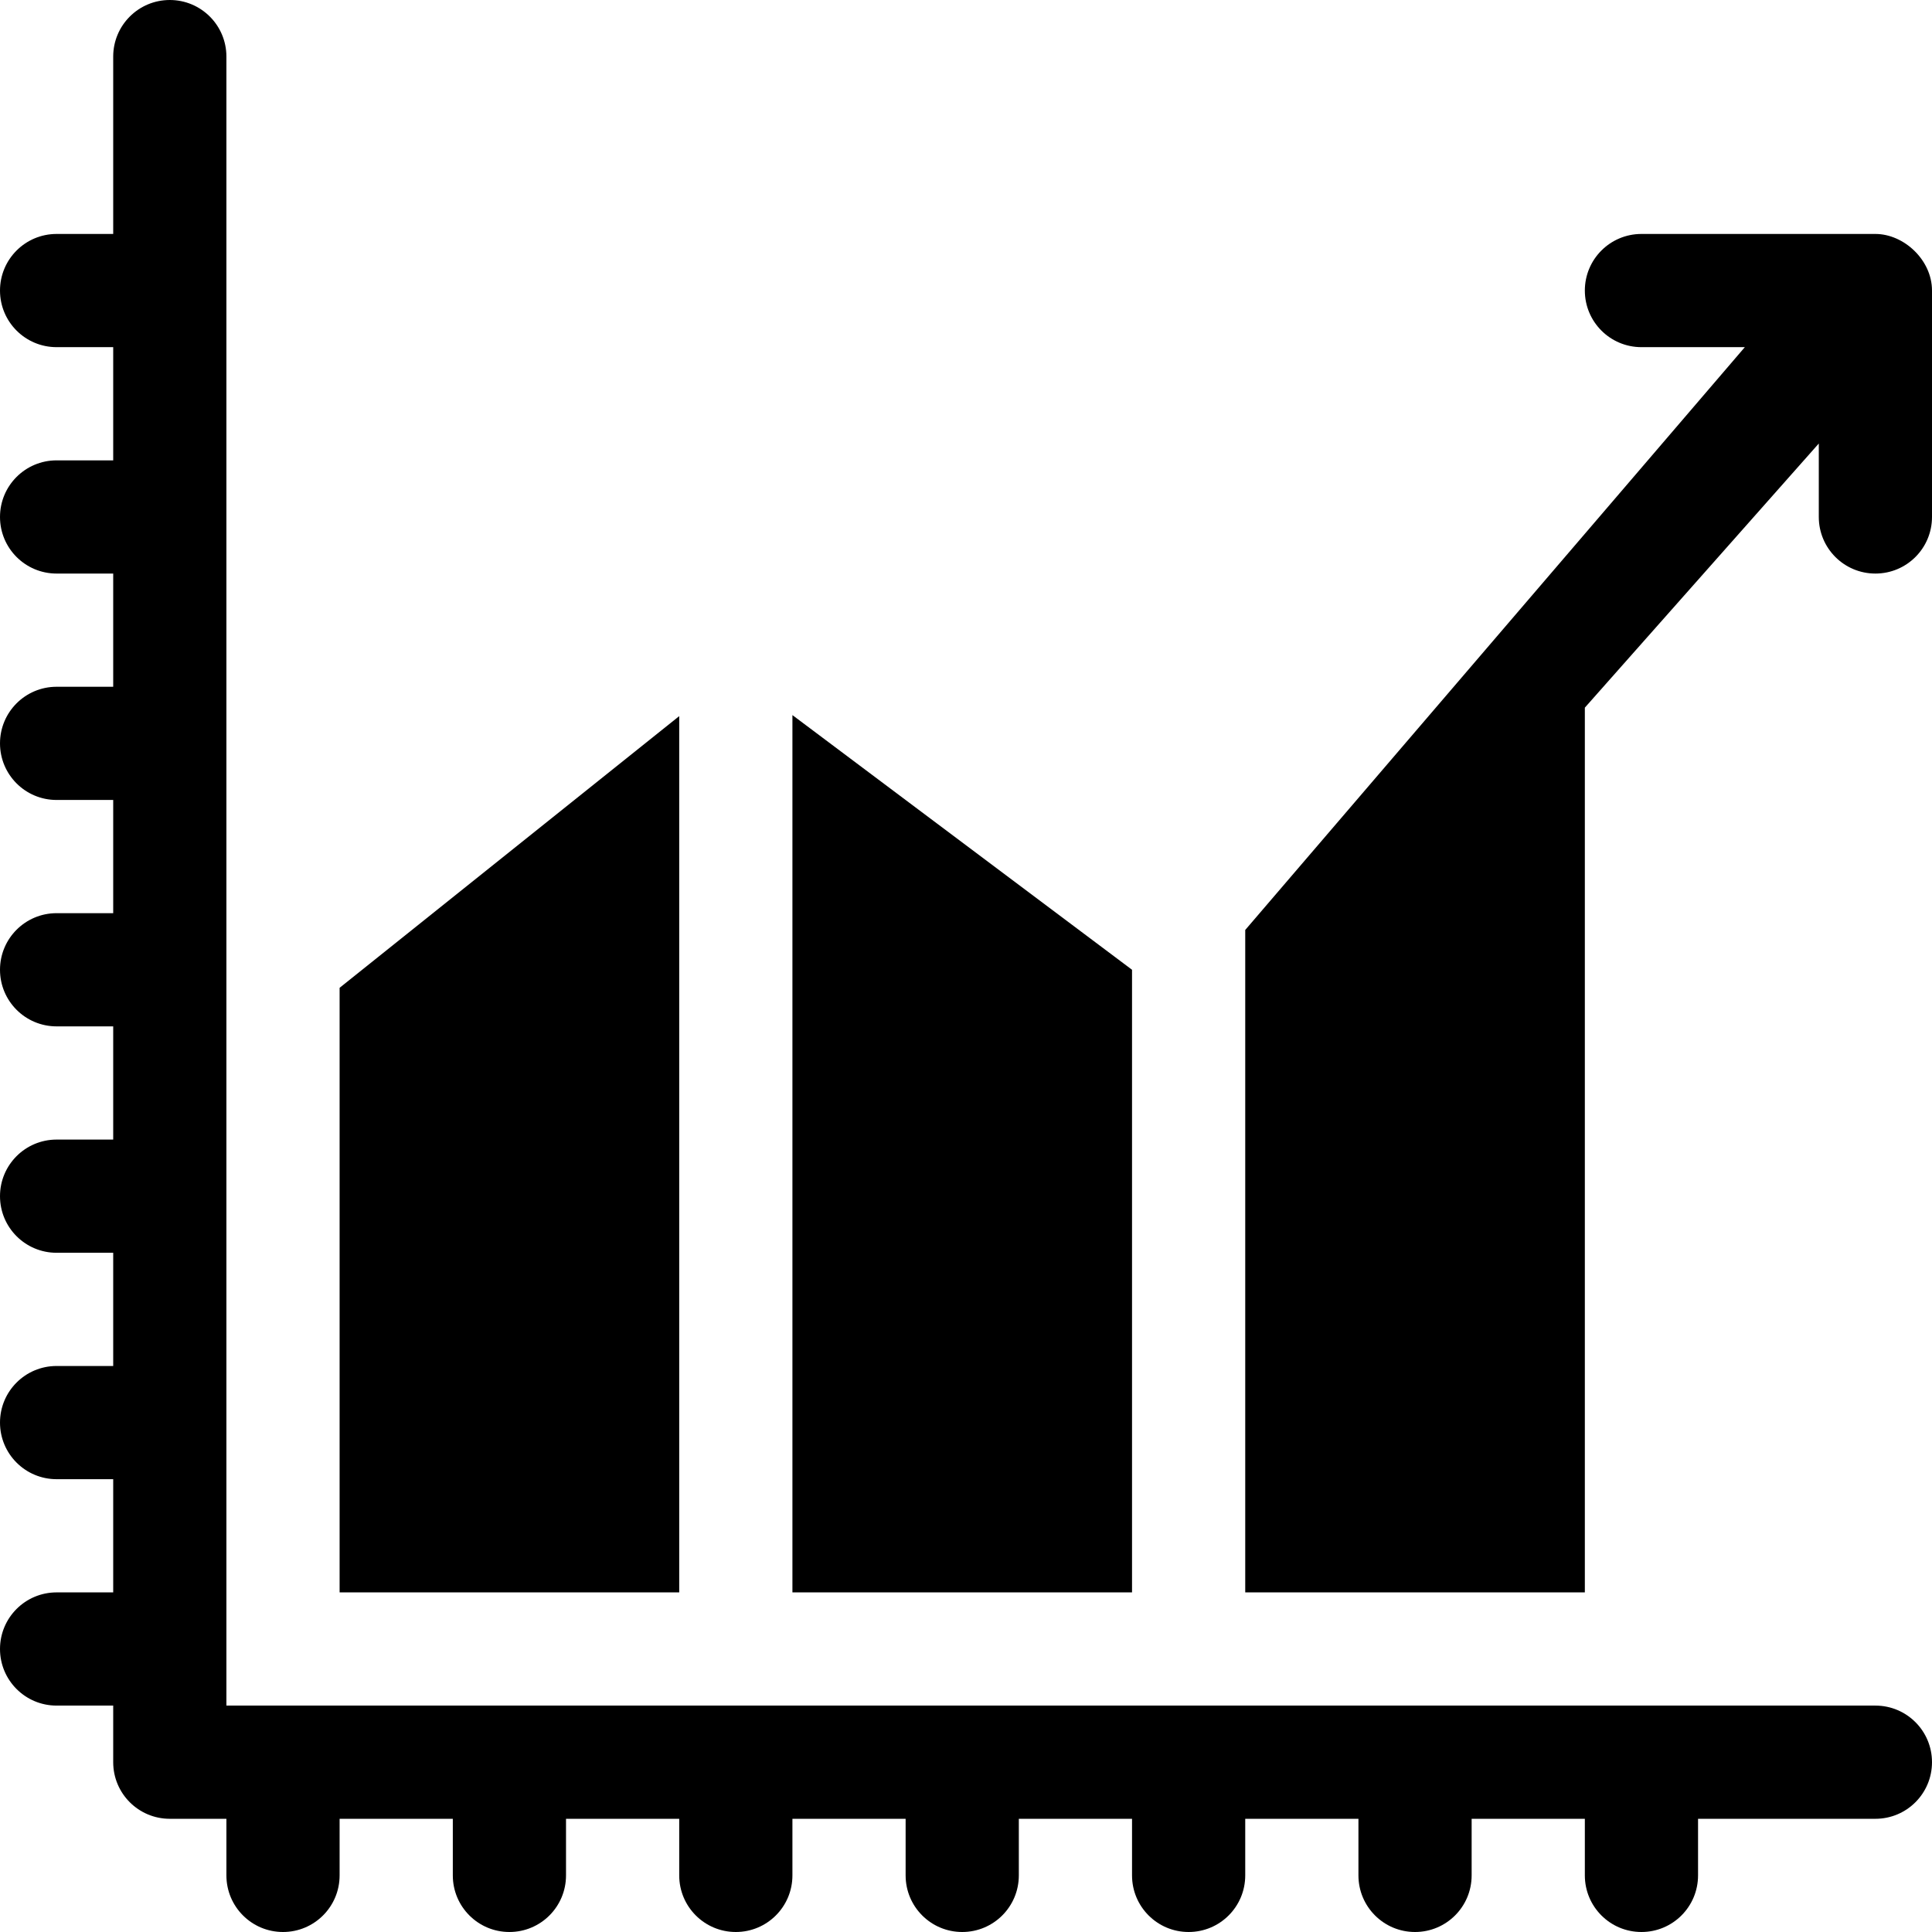 <?xml version="1.0" encoding="iso-8859-1"?>
<!-- Generator: Adobe Illustrator 19.0.0, SVG Export Plug-In . SVG Version: 6.00 Build 0)  -->
<svg version="1.1" id="Capa_1" xmlns="http://www.w3.org/2000/svg" xmlns:xlink="http://www.w3.org/1999/xlink" x="0px" y="0px"
	 viewBox="0 0 512 512" style="enable-background:new 0 0 512 512;" xml:space="preserve">
<g>
	<g>
		<path d="M497,452H60V15c0-8.291-6.709-15-15-15S30,6.709,30,15v47H15C6.709,62,0,68.709,0,77s6.709,15,15,15h15v30H15
			c-8.291,0-15,6.709-15,15s6.709,15,15,15h15v30H15c-8.291,0-15,6.709-15,15s6.709,15,15,15h15v30H15c-8.291,0-15,6.709-15,15
			s6.709,15,15,15h15v30H15c-8.291,0-15,6.709-15,15c0,8.291,6.709,15,15,15h15v30H15c-8.291,0-15,6.709-15,15
			c0,8.291,6.709,15,15,15h15v30H15c-8.291,0-15,6.709-15,15c0,8.291,6.709,15,15,15h15v15c0,8.291,6.709,15,15,15h15v15
			c0,8.291,6.709,15,15,15s15-6.709,15-15v-15h30v15c0,8.291,6.709,15,15,15s15-6.709,15-15v-15h30v15c0,8.291,6.709,15,15,15
			s15-6.709,15-15v-15h30v15c0,8.291,6.709,15,15,15s15-6.709,15-15v-15h30v15c0,8.291,6.709,15,15,15c8.291,0,15-6.709,15-15v-15
			h30v15c0,8.291,6.709,15,15,15c8.291,0,15-6.709,15-15v-15h30v15c0,8.291,6.709,15,15,15c8.291,0,15-6.709,15-15v-15h47
			c8.291,0,15-6.709,15-15C512,458.709,505.291,452,497,452z"/>
	</g>
</g>
<g>
	<g>
		<path d="M497,62h-62c-8.291,0-15,6.709-15,15s6.709,15,15,15h27.398L330,246.451V422h90V187.535l62-70.001V137
			c0,8.291,6.709,15,15,15c8.291,0,15-6.709,15-15V77C512,68.877,504.526,62,497,62z"/>
	</g>
</g>
<g>
	<g>
		<polygon points="210,189.507 210,422 300,422 300,256.998 		"/>
	</g>
</g>
<g>
	<g>
		<polygon points="90,261.781 90,422 180,422 180,189.782 		"/>
	</g>
</g>
<g>
</g>
<g>
</g>
<g>
</g>
<g>
</g>
<g>
</g>
<g>
</g>
<g>
</g>
<g>
</g>
<g>
</g>
<g>
</g>
<g>
</g>
<g>
</g>
<g>
</g>
<g>
</g>
<g>
</g>
</svg>
